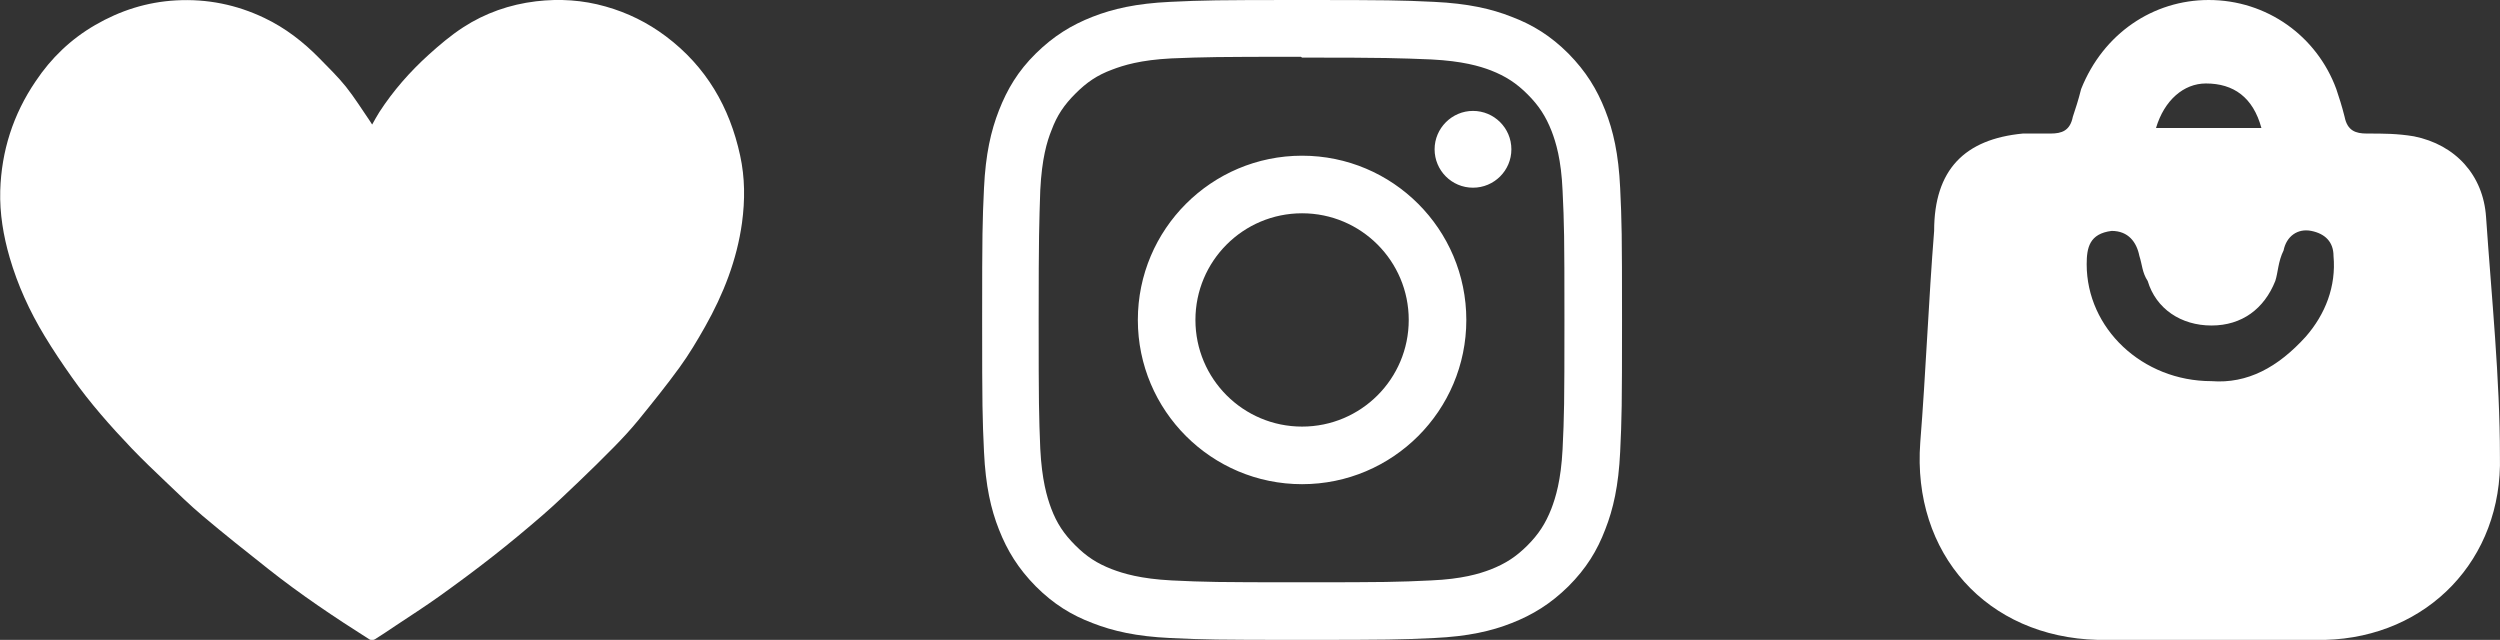 <svg width="168" height="43" viewBox="0 0 168 43" fill="none" xmlns="http://www.w3.org/2000/svg">
<rect x="0" y="0" width="168" height="43" fill="#333333" stroke="none"/>
<path d="M87.5 0C81.659 0 80.925 0.018 78.631 0.125C76.356 0.233 74.797 0.591 73.418 1.129C72.002 1.684 70.802 2.419 69.601 3.601C68.401 4.784 67.684 6.002 67.129 7.418C66.591 8.797 66.233 10.356 66.125 12.631C66.018 14.925 66 15.659 66 21.5C66 27.341 66.018 28.075 66.125 30.369C66.233 32.662 66.591 34.221 67.129 35.583C67.684 36.998 68.419 38.198 69.601 39.399C70.802 40.599 72.002 41.334 73.418 41.871C74.797 42.409 76.356 42.767 78.631 42.875C80.925 42.982 81.659 43 87.5 43C93.341 43 94.075 42.982 96.369 42.875C98.662 42.767 100.221 42.409 101.583 41.871C102.998 41.316 104.198 40.581 105.399 39.399C106.599 38.198 107.334 36.998 107.871 35.583C108.409 34.221 108.767 32.644 108.875 30.369C108.982 28.075 109 27.341 109 21.5C109 15.659 108.982 14.925 108.875 12.631C108.767 10.338 108.409 8.779 107.871 7.418C107.316 6.002 106.581 4.802 105.399 3.601C104.198 2.401 102.998 1.666 101.583 1.129C100.221 0.591 98.644 0.233 96.369 0.125C94.075 0.018 93.341 0 87.5 0ZM87.5 3.87C93.233 3.87 93.932 3.906 96.19 3.995C98.286 4.103 99.433 4.443 100.185 4.73C101.188 5.124 101.905 5.59 102.657 6.343C103.41 7.095 103.876 7.812 104.27 8.815C104.557 9.568 104.915 10.714 105.005 12.81C105.112 15.086 105.13 15.767 105.13 21.5C105.13 27.233 105.112 27.932 105.005 30.19C104.897 32.286 104.539 33.432 104.252 34.185C103.858 35.188 103.392 35.905 102.64 36.657C101.887 37.41 101.17 37.876 100.167 38.27C99.415 38.557 98.25 38.915 96.154 39.005C93.878 39.112 93.198 39.13 87.446 39.13C81.695 39.13 81.014 39.112 78.739 39.005C76.642 38.897 75.478 38.539 74.725 38.252C73.704 37.858 73.005 37.392 72.253 36.64C71.5 35.887 71.017 35.17 70.64 34.167C70.354 33.397 70.013 32.25 69.906 30.154C69.816 27.896 69.798 27.198 69.798 21.482C69.798 15.749 69.834 15.05 69.906 12.775C70.013 10.66 70.354 9.514 70.658 8.761C71.035 7.74 71.518 7.041 72.271 6.289C73.023 5.536 73.722 5.053 74.743 4.676C75.496 4.39 76.625 4.031 78.721 3.924C80.996 3.834 81.677 3.816 87.428 3.816C87.41 3.816 87.5 3.87 87.5 3.87ZM87.5 10.463C81.408 10.463 76.463 15.408 76.463 21.5C76.463 27.592 81.408 32.537 87.5 32.537C93.592 32.537 98.537 27.592 98.537 21.5C98.537 15.408 93.592 10.463 87.5 10.463ZM87.5 28.667C83.54 28.667 80.333 25.46 80.333 21.5C80.333 17.54 83.54 14.333 87.5 14.333C91.46 14.333 94.667 17.54 94.667 21.5C94.667 25.46 91.46 28.667 87.5 28.667ZM101.565 10.033C101.565 11.467 100.4 12.613 98.985 12.613C97.551 12.613 96.405 11.449 96.405 10.033C96.405 8.618 97.569 7.453 98.985 7.453C100.4 7.453 101.565 8.6 101.565 10.033Z" fill="white"/>
<g clip-path="url(#clip0)">
<path d="M25.008 8.37C25.188 8.053 25.331 7.783 25.495 7.528C26.42 6.103 27.536 4.83 28.799 3.686C29.529 3.026 30.296 2.376 31.12 1.84C32.601 0.878 34.25 0.301 36.022 0.088C37.602 -0.099 39.162 -0 40.695 0.437C42.17 0.852 43.519 1.518 44.745 2.438C47.457 4.476 49.033 7.2 49.736 10.444C50.064 11.942 50.069 13.449 49.863 14.973C49.519 17.468 48.615 19.766 47.383 21.95C46.855 22.885 46.3 23.816 45.67 24.684C44.793 25.895 43.846 27.065 42.905 28.225C42.387 28.859 41.827 29.462 41.25 30.049C40.473 30.845 39.68 31.614 38.877 32.384C38.083 33.138 37.296 33.902 36.466 34.619C35.371 35.565 34.256 36.496 33.119 37.385C31.934 38.316 30.724 39.21 29.497 40.088C28.556 40.759 27.583 41.383 26.621 42.022C26.145 42.34 25.675 42.662 25.188 42.963C25.098 43.021 24.913 43.021 24.829 42.969C22.497 41.492 20.208 39.959 18.045 38.248C16.549 37.068 15.058 35.883 13.604 34.656C12.753 33.938 11.955 33.153 11.151 32.389C10.379 31.656 9.607 30.918 8.867 30.148C7.424 28.635 6.038 27.07 4.838 25.365C4.193 24.45 3.564 23.52 2.988 22.563C1.988 20.91 1.19 19.163 0.651 17.312C0.223 15.841 -0.026 14.338 0.016 12.815C0.096 10.153 0.878 7.694 2.39 5.469C3.432 3.904 4.759 2.63 6.393 1.684C8.069 0.712 9.866 0.135 11.828 0.026C13.921 -0.089 15.893 0.312 17.765 1.206C19.177 1.877 20.393 2.823 21.477 3.93C22.079 4.549 22.703 5.152 23.243 5.823C23.829 6.561 24.332 7.367 24.866 8.146C24.903 8.193 24.934 8.25 25.008 8.37Z" fill="white"/>
</g>
<path d="M148.425 43C146.003 43 143.393 43 140.97 43C133.515 42.813 128.483 37.204 129.042 29.726C129.415 25.052 129.601 20.191 129.974 15.517C129.974 11.404 132.024 9.348 135.938 8.974C136.497 8.974 137.243 8.974 137.802 8.974C138.548 8.974 139.107 8.787 139.293 7.852C139.479 7.291 139.666 6.73 139.852 5.983C141.343 2.243 144.698 0 148.425 0C152.339 0 155.694 2.43 156.999 5.983C157.185 6.543 157.372 7.104 157.558 7.852C157.744 8.787 158.303 8.974 159.049 8.974C160.167 8.974 161.099 8.974 162.217 9.161C165.013 9.722 166.877 11.778 167.063 14.583C167.436 20.004 167.995 25.426 167.995 30.661C168.181 37.578 163.149 42.813 156.253 43C153.644 43 151.035 43 148.425 43ZM148.612 25.613C151.035 25.8 153.085 24.678 154.949 22.622C156.253 21.126 156.999 19.256 156.812 17.2C156.812 16.265 156.253 15.704 155.321 15.517C154.39 15.33 153.644 15.891 153.458 16.826C153.085 17.574 153.085 18.322 152.899 18.883C152.153 20.752 150.662 21.874 148.612 21.874C146.562 21.874 144.884 20.752 144.325 18.883C143.952 18.322 143.952 17.761 143.766 17.2C143.58 16.265 143.021 15.517 141.902 15.517C140.411 15.704 140.225 16.639 140.225 17.761C140.225 22.061 143.952 25.613 148.612 25.613ZM144.884 8.6C147.307 8.6 149.544 8.6 151.967 8.6C151.407 6.543 150.103 5.609 148.239 5.609C146.748 5.609 145.443 6.73 144.884 8.6Z" fill="white"/>
<defs>
<clipPath id="clip0">
<rect width="50" height="43" fill="white"/>
</clipPath>
</defs>
</svg>
